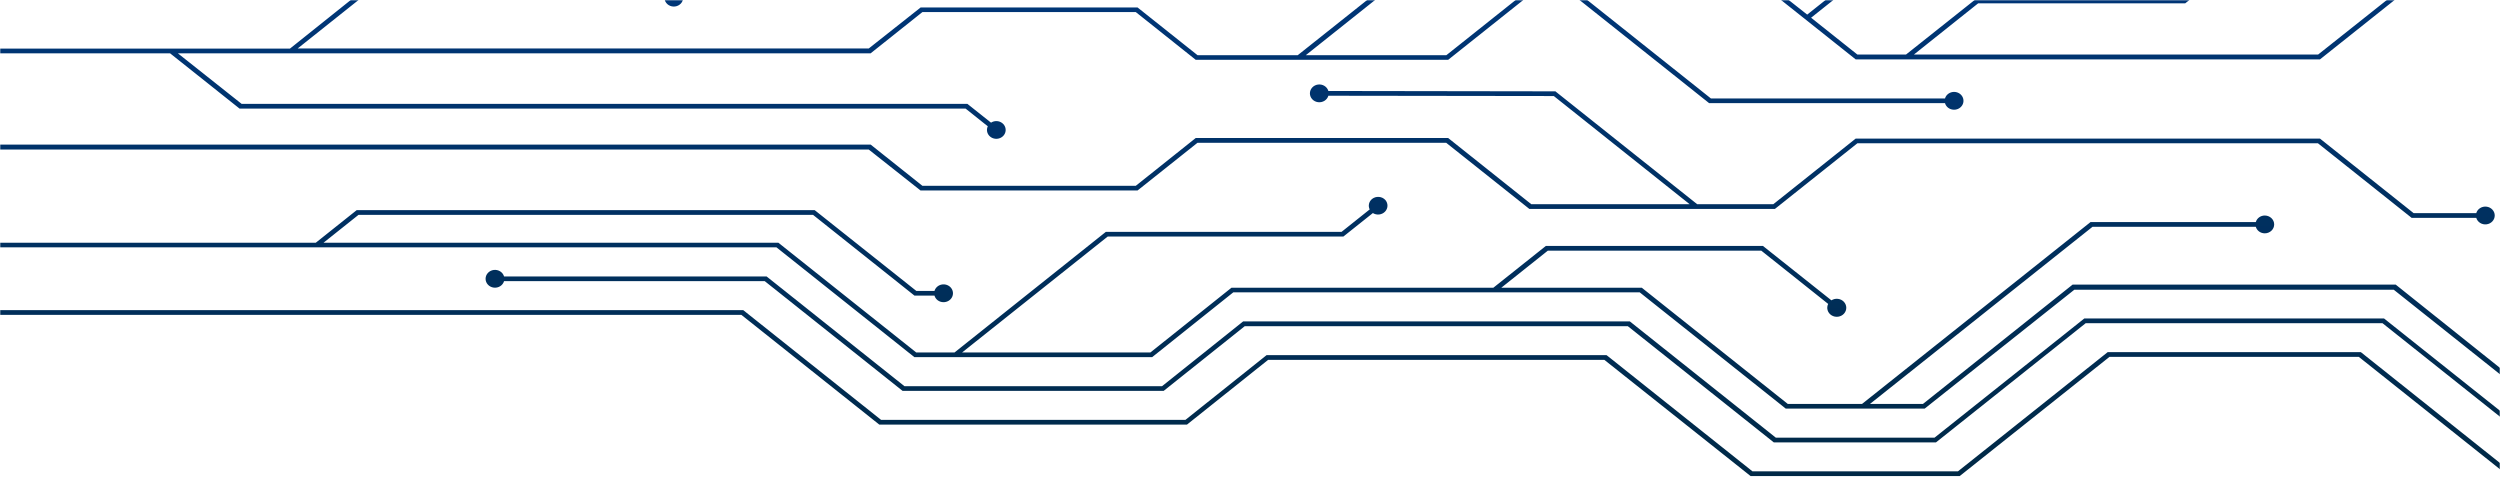 <svg width="1244" height="242" viewBox="0 0 1244 242" fill="none" xmlns="http://www.w3.org/2000/svg">
<mask id="mask0_1068_3030" style="mask-type:alpha" maskUnits="userSpaceOnUse" x="0" y="0" width="1244" height="242">
<rect width="1244" height="242" fill="#D9D9D9"/>
</mask>
<g mask="url(#mask0_1068_3030)">
<path d="M-16.444 -61.308C-17.256 -60.724 -18.247 -60.408 -19.267 -60.409C-20.481 -60.402 -21.648 -60.847 -22.519 -61.647C-23.389 -62.448 -23.893 -63.54 -23.921 -64.689C-23.943 -65.28 -23.838 -65.869 -23.614 -66.422C-23.39 -66.974 -23.051 -67.478 -22.616 -67.904C-22.182 -68.329 -21.662 -68.667 -21.086 -68.898C-20.511 -69.129 -19.892 -69.248 -19.267 -69.248C-18.247 -69.249 -17.256 -68.933 -16.444 -68.349C-15.632 -67.764 -15.046 -66.944 -14.775 -66.013H293.563L362.16 -120.598H538.576L579.061 -88.402H723.142L795.775 -146.222H923.069L923.419 -145.942L997.612 -86.95H1098.41L1196.27 -164.842H1197.19C1197.51 -165.861 1198.21 -166.736 1199.16 -167.307C1200.11 -167.878 1201.24 -168.108 1202.35 -167.953C1203.46 -167.799 1204.48 -167.27 1205.21 -166.465C1205.95 -165.66 1206.35 -164.632 1206.35 -163.568C1206.35 -162.504 1205.95 -161.476 1205.21 -160.671C1204.48 -159.865 1203.46 -159.337 1202.35 -159.183C1201.24 -159.028 1200.11 -159.258 1199.16 -159.829C1198.21 -160.4 1197.51 -161.275 1197.19 -162.294L1099.43 -84.454H996.563L922.047 -143.802H796.555L723.922 -85.957H578.039L537.688 -118.178H363.075L294.585 -63.644H-14.775C-15.046 -62.713 -15.632 -61.893 -16.444 -61.308Z" fill="url(#paint0_linear_1068_3030)"/>
<path d="M1202.09 -148.031L1104.22 -70.139H991.83L917.287 -129.462H801.614L728.981 -71.617H573.225L532.874 -103.838H367.972L299.375 -49.227H232.123C231.823 -50.262 231.137 -51.159 230.192 -51.752C229.247 -52.344 228.107 -52.591 226.984 -52.448C225.861 -52.305 224.831 -51.781 224.085 -50.973C223.339 -50.166 222.928 -49.129 222.928 -48.056C222.928 -46.983 223.339 -45.946 224.085 -45.138C224.831 -44.331 225.861 -43.807 226.984 -43.663C228.107 -43.52 229.247 -43.768 230.192 -44.36C231.137 -44.953 231.823 -45.849 232.123 -46.884H300.289L368.887 -101.495H531.825L572.176 -69.273H729.681L802.313 -127.093H916.507L991.023 -67.771H1105.24L1203.11 -145.687H1295.46C1295.76 -144.652 1296.44 -143.756 1297.39 -143.163C1298.33 -142.571 1299.47 -142.323 1300.6 -142.467C1301.72 -142.61 1302.75 -143.134 1303.5 -143.942C1304.24 -144.749 1304.65 -145.786 1304.65 -146.859C1304.65 -147.932 1304.24 -148.969 1303.5 -149.776C1302.75 -150.584 1301.72 -151.108 1300.6 -151.251C1299.47 -151.395 1298.33 -151.147 1297.39 -150.555C1296.44 -149.962 1295.76 -149.066 1295.46 -148.031H1202.09Z" fill="url(#paint1_linear_1068_3030)"/>
<path d="M-16.437 -27.773C-17.249 -27.183 -18.244 -26.864 -19.267 -26.864C-19.88 -26.864 -20.488 -26.979 -21.054 -27.202C-21.621 -27.425 -22.135 -27.752 -22.567 -28.163C-23 -28.575 -23.342 -29.064 -23.574 -29.602C-23.807 -30.139 -23.924 -30.715 -23.921 -31.296C-23.924 -31.877 -23.807 -32.452 -23.574 -32.99C-23.342 -33.528 -23 -34.016 -22.567 -34.428C-22.135 -34.84 -21.621 -35.167 -21.054 -35.39C-20.488 -35.613 -19.88 -35.728 -19.267 -35.728C-18.245 -35.723 -17.253 -35.402 -16.441 -34.813C-15.63 -34.225 -15.045 -33.401 -14.774 -32.468H311.022L379.619 -87.078H521.252L561.603 -54.857H740.574L813.207 -112.702H905.745L980.153 -53.354H1115.84L1213.63 -131.092H1238.97C1239.27 -132.125 1239.96 -133.019 1240.9 -133.609C1241.85 -134.199 1242.99 -134.444 1244.11 -134.299C1245.23 -134.155 1246.26 -133.63 1247 -132.823C1247.75 -132.015 1248.16 -130.98 1248.16 -129.908C1248.16 -128.836 1247.75 -127.8 1247 -126.993C1246.26 -126.185 1245.23 -125.661 1244.11 -125.516C1242.99 -125.372 1241.85 -125.617 1240.9 -126.207C1239.96 -126.796 1239.27 -127.69 1238.97 -128.723H1214.54L1116.68 -50.832H979.158L904.643 -110.155H814.04L782.002 -84.684H904.427L949.944 -48.438C950.868 -49.046 951.994 -49.317 953.113 -49.199C954.232 -49.082 955.268 -48.584 956.029 -47.799C956.79 -47.013 957.224 -45.993 957.252 -44.928C957.28 -43.862 956.898 -42.823 956.179 -42.003C955.459 -41.183 954.45 -40.638 953.339 -40.469C952.228 -40.3 951.089 -40.517 950.134 -41.082C949.179 -41.647 948.473 -42.52 948.146 -43.54C947.819 -44.56 947.894 -45.658 948.356 -46.63L903.513 -82.289H779.204L741.543 -52.335H656.482L618.982 -22.483H572.767C572.506 -21.549 571.927 -20.724 571.119 -20.134C570.312 -19.544 569.321 -19.224 568.301 -19.222C567.06 -19.222 565.869 -19.689 564.991 -20.52C564.114 -21.352 563.621 -22.479 563.621 -23.654C563.621 -24.83 564.114 -25.957 564.991 -26.788C565.869 -27.619 567.06 -28.086 568.301 -28.086C569.321 -28.085 570.312 -27.764 571.119 -27.175C571.927 -26.585 572.506 -25.759 572.767 -24.826H617.96L652.609 -52.411H560.581L520.229 -84.607H380.506L342.684 -54.5H440.657L472.642 -29.029C473.467 -29.612 474.474 -29.916 475.503 -29.893C476.532 -29.87 477.523 -29.521 478.318 -28.901C478.981 -28.373 479.474 -27.681 479.744 -26.901C480.013 -26.122 480.048 -25.287 479.843 -24.49C479.639 -23.693 479.204 -22.966 478.587 -22.39C477.969 -21.815 477.195 -21.414 476.35 -21.233C475.506 -21.051 474.624 -21.097 473.805 -21.364C472.987 -21.631 472.263 -22.109 471.715 -22.745C471.168 -23.38 470.818 -24.148 470.706 -24.961C470.594 -25.774 470.724 -26.601 471.082 -27.348L439.796 -52.259H339.725L311.909 -30.124H-14.774C-15.041 -29.189 -15.625 -28.362 -16.437 -27.773Z" fill="url(#paint2_linear_1068_3030)"/>
<path d="M-19.267 126.346C-18.244 126.345 -17.249 126.026 -16.437 125.437C-15.625 124.847 -15.041 124.021 -14.774 123.085H386.371L454.968 177.696H573.332L613.683 145.475H815.924L888.233 203.04L888.583 203.32H957.718L1032.18 144.176H1191.14L1281.66 216.208C1281.18 217.182 1281.09 218.287 1281.41 219.317C1281.73 220.348 1282.43 221.234 1283.39 221.811C1284.35 222.387 1285.49 222.616 1286.61 222.454C1287.73 222.292 1288.75 221.75 1289.48 220.929C1290.21 220.108 1290.61 219.064 1290.58 217.991C1290.56 216.917 1290.13 215.887 1289.37 215.093C1288.61 214.298 1287.57 213.792 1286.44 213.67C1285.31 213.547 1284.18 213.815 1283.25 214.425L1192.11 141.628H1031.32L956.857 201.002H930.494L1041.25 112.846H1122.49C1122.75 113.779 1123.33 114.605 1124.13 115.195C1124.94 115.784 1125.93 116.105 1126.95 116.106C1128.19 116.106 1129.38 115.639 1130.26 114.808C1131.14 113.977 1131.63 112.85 1131.63 111.674C1131.63 110.499 1131.14 109.371 1130.26 108.54C1129.38 107.709 1128.19 107.242 1126.95 107.242C1125.93 107.244 1124.94 107.564 1124.13 108.154C1123.33 108.743 1122.75 109.569 1122.49 110.503H1040.25L926.54 201.002H889.605L816.973 143.182H747.031L770.219 124.716H876.397L909.7 151.231C909.208 152.212 909.108 153.329 909.42 154.375C909.732 155.42 910.435 156.323 911.397 156.915C912.359 157.506 913.516 157.747 914.651 157.592C915.787 157.438 916.824 156.898 917.571 156.073C918.318 155.248 918.723 154.194 918.711 153.108C918.698 152.022 918.27 150.977 917.505 150.167C916.741 149.357 915.691 148.838 914.552 148.706C913.414 148.573 912.263 148.837 911.314 149.448L877.231 122.372H769.224L743.076 143.182H612.768L572.417 175.403H478.721L551.192 117.711H668.453L683.141 106.02C684.074 106.606 685.199 106.856 686.31 106.724C687.421 106.592 688.446 106.088 689.197 105.302C689.949 104.516 690.379 103.501 690.408 102.441C690.437 101.381 690.063 100.346 689.355 99.524C688.552 98.633 687.409 98.076 686.176 97.976C684.942 97.876 683.717 98.24 682.764 98.99C681.986 99.614 681.446 100.463 681.227 101.407C681.009 102.35 681.123 103.335 681.554 104.211L667.565 115.368H550.278L474.955 175.403H455.936L387.339 120.793H160.969L178.4 106.911H404.556L455.049 147.105H465.002C465.263 148.038 465.842 148.864 466.65 149.453C467.457 150.043 468.448 150.364 469.468 150.365C470.342 150.374 471.202 150.15 471.949 149.72C472.696 149.289 473.301 148.669 473.695 147.93C474.089 147.191 474.256 146.362 474.178 145.537C474.1 144.712 473.779 143.925 473.253 143.264C472.726 142.603 472.014 142.095 471.198 141.797C470.382 141.5 469.494 141.425 468.635 141.581C467.776 141.737 466.98 142.117 466.338 142.679C465.696 143.242 465.233 143.963 465.002 144.761H455.963L405.39 104.568H177.486L157.122 120.793H-14.774C-15.041 119.858 -15.625 119.031 -16.437 118.442C-17.249 117.852 -18.244 117.533 -19.267 117.533C-19.88 117.533 -20.488 117.647 -21.054 117.87C-21.621 118.094 -22.135 118.42 -22.567 118.832C-23 119.244 -23.342 119.733 -23.574 120.271C-23.807 120.808 -23.924 121.384 -23.921 121.965C-23.914 123.129 -23.42 124.243 -22.548 125.064C-21.676 125.885 -20.497 126.346 -19.267 126.346Z" fill="url(#paint3_linear_1068_3030)"/>
<path d="M1186.29 158.465L1284.16 236.356H1320.53C1320.83 235.329 1321.51 234.438 1322.45 233.851C1323.39 233.263 1324.52 233.018 1325.64 233.161C1326.76 233.304 1327.78 233.826 1328.52 234.629C1329.26 235.432 1329.67 236.462 1329.67 237.528C1329.67 238.594 1329.26 239.624 1328.52 240.427C1327.78 241.23 1326.76 241.752 1325.64 241.895C1324.52 242.038 1323.39 241.793 1322.45 241.205C1321.51 240.618 1320.83 239.728 1320.53 238.7H1283.38L1185.51 160.809H1037.86L963.341 220.131H882.638L810.006 162.311H619.386L579.035 194.507H449.131L380.534 139.897H250.818C250.518 140.932 249.832 141.828 248.887 142.421C247.942 143.013 246.803 143.261 245.68 143.117C244.556 142.974 243.526 142.45 242.78 141.642C242.034 140.835 241.623 139.798 241.623 138.725C241.623 137.652 242.034 136.615 242.78 135.808C243.526 135 244.556 134.476 245.68 134.333C246.803 134.189 247.942 134.437 248.887 135.029C249.832 135.622 250.518 136.518 250.818 137.553H381.449L450.046 192.164H578.228L618.579 159.943H811.028L883.66 217.788H962.614L1037.16 158.465H1186.29Z" fill="url(#paint4_linear_1068_3030)"/>
<path d="M1361.25 250.789C1362.06 250.205 1363.04 249.887 1364.06 249.882C1364.92 249.88 1365.77 250.107 1366.51 250.537C1367.25 250.967 1367.85 251.584 1368.23 252.318C1368.62 253.052 1368.78 253.874 1368.7 254.691C1368.63 255.508 1368.31 256.288 1367.79 256.943C1367.26 257.598 1366.56 258.102 1365.75 258.398C1364.94 258.694 1364.06 258.771 1363.21 258.62C1362.36 258.468 1361.57 258.095 1360.93 257.541C1360.29 256.987 1359.83 256.276 1359.59 255.486H1271.6L1173.73 177.569H1049.69L975.151 236.892H871.126L870.776 236.637L798.332 179.072H631.009L590.658 211.268H437.511L368.914 156.683H-14.854C-15.125 157.614 -15.711 158.434 -16.523 159.019C-17.334 159.603 -18.326 159.919 -19.346 159.918C-19.959 159.918 -20.567 159.803 -21.133 159.58C-21.7 159.357 -22.214 159.03 -22.646 158.618C-23.079 158.206 -23.421 157.717 -23.653 157.18C-23.886 156.642 -24.003 156.066 -24 155.486C-24 154.317 -23.51 153.196 -22.637 152.37C-21.764 151.543 -20.58 151.079 -19.346 151.079C-18.326 151.078 -17.334 151.394 -16.523 151.978C-15.711 152.563 -15.125 153.383 -14.854 154.314H369.828L370.178 154.594L438.426 208.924H589.877L630.229 176.729H799.408L799.758 176.983L872.04 234.548H974.264L1048.78 175.226H1174.76L1272.51 253.117H1359.59C1359.86 252.19 1360.44 251.373 1361.25 250.789Z" fill="url(#paint5_linear_1068_3030)"/>
<path d="M-19.267 29.759C-18.247 29.761 -17.255 29.445 -16.444 28.86C-15.632 28.276 -15.046 27.455 -14.774 26.524H84.624L119.192 54.033H480.47L491.526 62.846C491.169 63.593 491.039 64.42 491.151 65.233C491.263 66.046 491.612 66.814 492.16 67.45C492.707 68.085 493.431 68.563 494.25 68.83C495.069 69.097 495.95 69.143 496.795 68.961C497.64 68.78 498.414 68.379 499.031 67.804C499.648 67.228 500.084 66.501 500.288 65.704C500.493 64.907 500.458 64.072 500.189 63.293C499.919 62.513 499.425 61.821 498.763 61.293C497.988 60.667 497.015 60.302 495.997 60.256C494.98 60.21 493.975 60.485 493.14 61.038L481.385 51.69H120.241L88.498 26.524H433.232L458.976 6.02H565.181L594.987 29.759H720.614L761.961 -3.15H782.002L850.464 51.333H967.833C968.093 52.267 968.673 53.093 969.48 53.682C970.288 54.272 971.278 54.592 972.298 54.594C973.173 54.602 974.032 54.379 974.779 53.948C975.527 53.518 976.131 52.898 976.526 52.159C976.92 51.419 977.087 50.59 977.009 49.766C976.931 48.941 976.61 48.154 976.083 47.492C975.556 46.831 974.845 46.323 974.028 46.026C973.212 45.728 972.324 45.653 971.466 45.809C970.607 45.965 969.811 46.346 969.169 46.908C968.527 47.47 968.064 48.191 967.833 48.99H851.352L785.848 -3.15H882.288L923.392 29.555H1154.42L1194.36 -2.233C1195.29 -1.643 1196.42 -1.391 1197.53 -1.525C1198.64 -1.659 1199.66 -2.169 1200.4 -2.961C1201.14 -3.753 1201.56 -4.773 1201.57 -5.832C1201.58 -6.891 1201.18 -7.918 1200.46 -8.722C1199.73 -9.527 1198.72 -10.054 1197.61 -10.206C1196.5 -10.359 1195.37 -10.127 1194.43 -9.552C1193.49 -8.978 1192.81 -8.101 1192.5 -7.083C1192.19 -6.065 1192.28 -4.975 1192.75 -4.016L1153.5 27.136H952.365L984.323 1.664H1087.35L1153.23 -50.628H1218.98L1226.89 -56.92C1227.82 -56.301 1228.96 -56.024 1230.09 -56.14C1231.23 -56.257 1232.28 -56.759 1233.05 -57.553C1233.82 -58.347 1234.26 -59.38 1234.29 -60.459C1234.32 -61.538 1233.94 -62.59 1233.21 -63.421C1232.48 -64.251 1231.46 -64.802 1230.33 -64.973C1229.21 -65.144 1228.05 -64.922 1227.09 -64.349C1226.12 -63.775 1225.41 -62.89 1225.08 -61.856C1224.75 -60.822 1224.83 -59.711 1225.3 -58.728L1218.06 -52.997H1152.18L1086.44 -0.654H983.408L948.437 27.136H924.226L901.199 8.822L931.812 -15.554H1028.84C1029.15 -14.521 1029.83 -13.627 1030.78 -13.037C1031.72 -12.448 1032.86 -12.203 1033.99 -12.347C1035.11 -12.492 1036.14 -13.016 1036.88 -13.824C1037.62 -14.631 1038.04 -15.667 1038.04 -16.739C1038.04 -17.811 1037.62 -18.846 1036.88 -19.654C1036.14 -20.461 1035.11 -20.986 1033.99 -21.13C1032.86 -21.275 1031.72 -21.029 1030.78 -20.44C1029.83 -19.85 1029.15 -18.956 1028.84 -17.923H930.925L899.262 7.268L883.122 -5.468H761.073L719.699 27.467H649.757L719.323 -27.933H832.521L859.422 -49.329C860.356 -48.71 861.496 -48.433 862.629 -48.55C863.763 -48.666 864.813 -49.168 865.585 -49.963C866.357 -50.757 866.798 -51.789 866.827 -52.868C866.856 -53.948 866.47 -55 865.742 -55.83C865.013 -56.66 863.991 -57.212 862.865 -57.383C861.74 -57.553 860.587 -57.331 859.621 -56.758C858.655 -56.185 857.942 -55.299 857.613 -54.266C857.285 -53.232 857.364 -52.12 857.835 -51.138L831.634 -30.277H718.381L645.749 27.467H595.902L566.068 3.728H458.089L432.318 24.105H148.137L178.4 0.009H330.794C331.089 1.042 331.771 1.938 332.712 2.53C333.654 3.121 334.79 3.369 335.91 3.225C337.03 3.082 338.057 2.557 338.798 1.75C339.54 0.942 339.945 -0.093 339.94 -1.163C339.94 -2.338 339.447 -3.466 338.569 -4.297C337.691 -5.128 336.501 -5.595 335.259 -5.595C334.24 -5.593 333.249 -5.273 332.441 -4.683C331.634 -4.094 331.055 -3.268 330.794 -2.335H177.459L144.29 24.181H-14.774C-15.041 23.245 -15.625 22.419 -16.437 21.83C-17.249 21.24 -18.244 20.921 -19.267 20.921C-19.88 20.921 -20.488 21.035 -21.054 21.259C-21.621 21.482 -22.135 21.808 -22.567 22.22C-23 22.632 -23.342 23.121 -23.574 23.659C-23.807 24.196 -23.924 24.772 -23.921 25.353C-23.924 25.932 -23.806 26.507 -23.574 27.043C-23.341 27.579 -22.999 28.066 -22.566 28.476C-22.133 28.886 -21.618 29.21 -21.052 29.431C-20.486 29.651 -19.879 29.763 -19.267 29.759Z" fill="url(#paint6_linear_1068_3030)"/>
<path d="M-16.444 76.746C-17.256 77.331 -18.247 77.646 -19.267 77.645C-19.891 77.649 -20.509 77.533 -21.084 77.305C-21.66 77.077 -22.18 76.741 -22.615 76.317C-23.05 75.894 -23.389 75.392 -23.614 74.841C-23.838 74.29 -23.943 73.701 -23.921 73.111C-23.925 72.53 -23.807 71.955 -23.575 71.417C-23.342 70.879 -23 70.391 -22.567 69.979C-22.135 69.567 -21.621 69.24 -21.054 69.017C-20.488 68.794 -19.881 68.679 -19.267 68.679C-18.244 68.679 -17.249 68.999 -16.437 69.588C-15.625 70.178 -15.041 71.004 -14.775 71.939H433.232L458.976 92.444H565.181L594.987 68.679H720.614L761.96 101.614H840.753L773.178 47.793L661.001 47.64C660.699 48.673 660.011 49.567 659.066 50.157C658.12 50.746 656.981 50.992 655.86 50.847C654.738 50.702 653.71 50.178 652.965 49.37C652.22 48.563 651.81 47.527 651.81 46.455C651.81 45.383 652.22 44.348 652.965 43.541C653.71 42.733 654.738 42.209 655.86 42.064C656.981 41.919 658.12 42.165 659.066 42.754C660.011 43.344 660.699 44.238 661.001 45.271L773.985 45.449L774.308 45.73L844.519 101.614H882.395L923.392 68.959H1154.42L1154.77 69.24L1201.01 106.046H1232.19C1232.49 105.013 1233.18 104.118 1234.12 103.529C1235.07 102.939 1236.21 102.694 1237.33 102.838C1238.45 102.983 1239.48 103.508 1240.22 104.315C1240.97 105.122 1241.38 106.158 1241.38 107.23C1241.38 108.302 1240.97 109.337 1240.22 110.145C1239.48 110.952 1238.45 111.477 1237.33 111.621C1236.21 111.766 1235.07 111.521 1234.12 110.931C1233.18 110.341 1232.49 109.447 1232.19 108.414H1200.04L1199.69 108.134L1153.42 71.303H924.226L883.202 103.957H760.992L719.618 71.048H595.875L566.041 94.787H458.061L432.29 74.41H-14.775C-15.046 75.341 -15.632 76.162 -16.444 76.746Z" fill="url(#paint7_linear_1068_3030)"/>
</g>
<defs>
<linearGradient id="paint0_linear_1068_3030" x1="606.635" y1="-72.636" x2="610.735" y2="281.141" gradientUnits="userSpaceOnUse">
<stop offset="0.189" stop-color="#003678"/>
<stop offset="1" stop-color="#00273E"/>
</linearGradient>
<linearGradient id="paint1_linear_1068_3030" x1="606.635" y1="-72.636" x2="610.735" y2="281.141" gradientUnits="userSpaceOnUse">
<stop offset="0.189" stop-color="#003678"/>
<stop offset="1" stop-color="#00273E"/>
</linearGradient>
<linearGradient id="paint2_linear_1068_3030" x1="606.635" y1="-72.636" x2="610.735" y2="281.141" gradientUnits="userSpaceOnUse">
<stop offset="0.189" stop-color="#003678"/>
<stop offset="1" stop-color="#00273E"/>
</linearGradient>
<linearGradient id="paint3_linear_1068_3030" x1="606.635" y1="-72.636" x2="610.735" y2="281.141" gradientUnits="userSpaceOnUse">
<stop offset="0.189" stop-color="#003678"/>
<stop offset="1" stop-color="#00273E"/>
</linearGradient>
<linearGradient id="paint4_linear_1068_3030" x1="606.635" y1="-72.636" x2="610.735" y2="281.141" gradientUnits="userSpaceOnUse">
<stop offset="0.189" stop-color="#003678"/>
<stop offset="1" stop-color="#00273E"/>
</linearGradient>
<linearGradient id="paint5_linear_1068_3030" x1="606.635" y1="-72.636" x2="610.735" y2="281.141" gradientUnits="userSpaceOnUse">
<stop offset="0.189" stop-color="#003678"/>
<stop offset="1" stop-color="#00273E"/>
</linearGradient>
<linearGradient id="paint6_linear_1068_3030" x1="606.635" y1="-72.636" x2="610.735" y2="281.141" gradientUnits="userSpaceOnUse">
<stop offset="0.189" stop-color="#003678"/>
<stop offset="1" stop-color="#00273E"/>
</linearGradient>
<linearGradient id="paint7_linear_1068_3030" x1="606.635" y1="-72.636" x2="610.735" y2="281.141" gradientUnits="userSpaceOnUse">
<stop offset="0.189" stop-color="#003678"/>
<stop offset="1" stop-color="#00273E"/>
</linearGradient>
</defs>
</svg>
